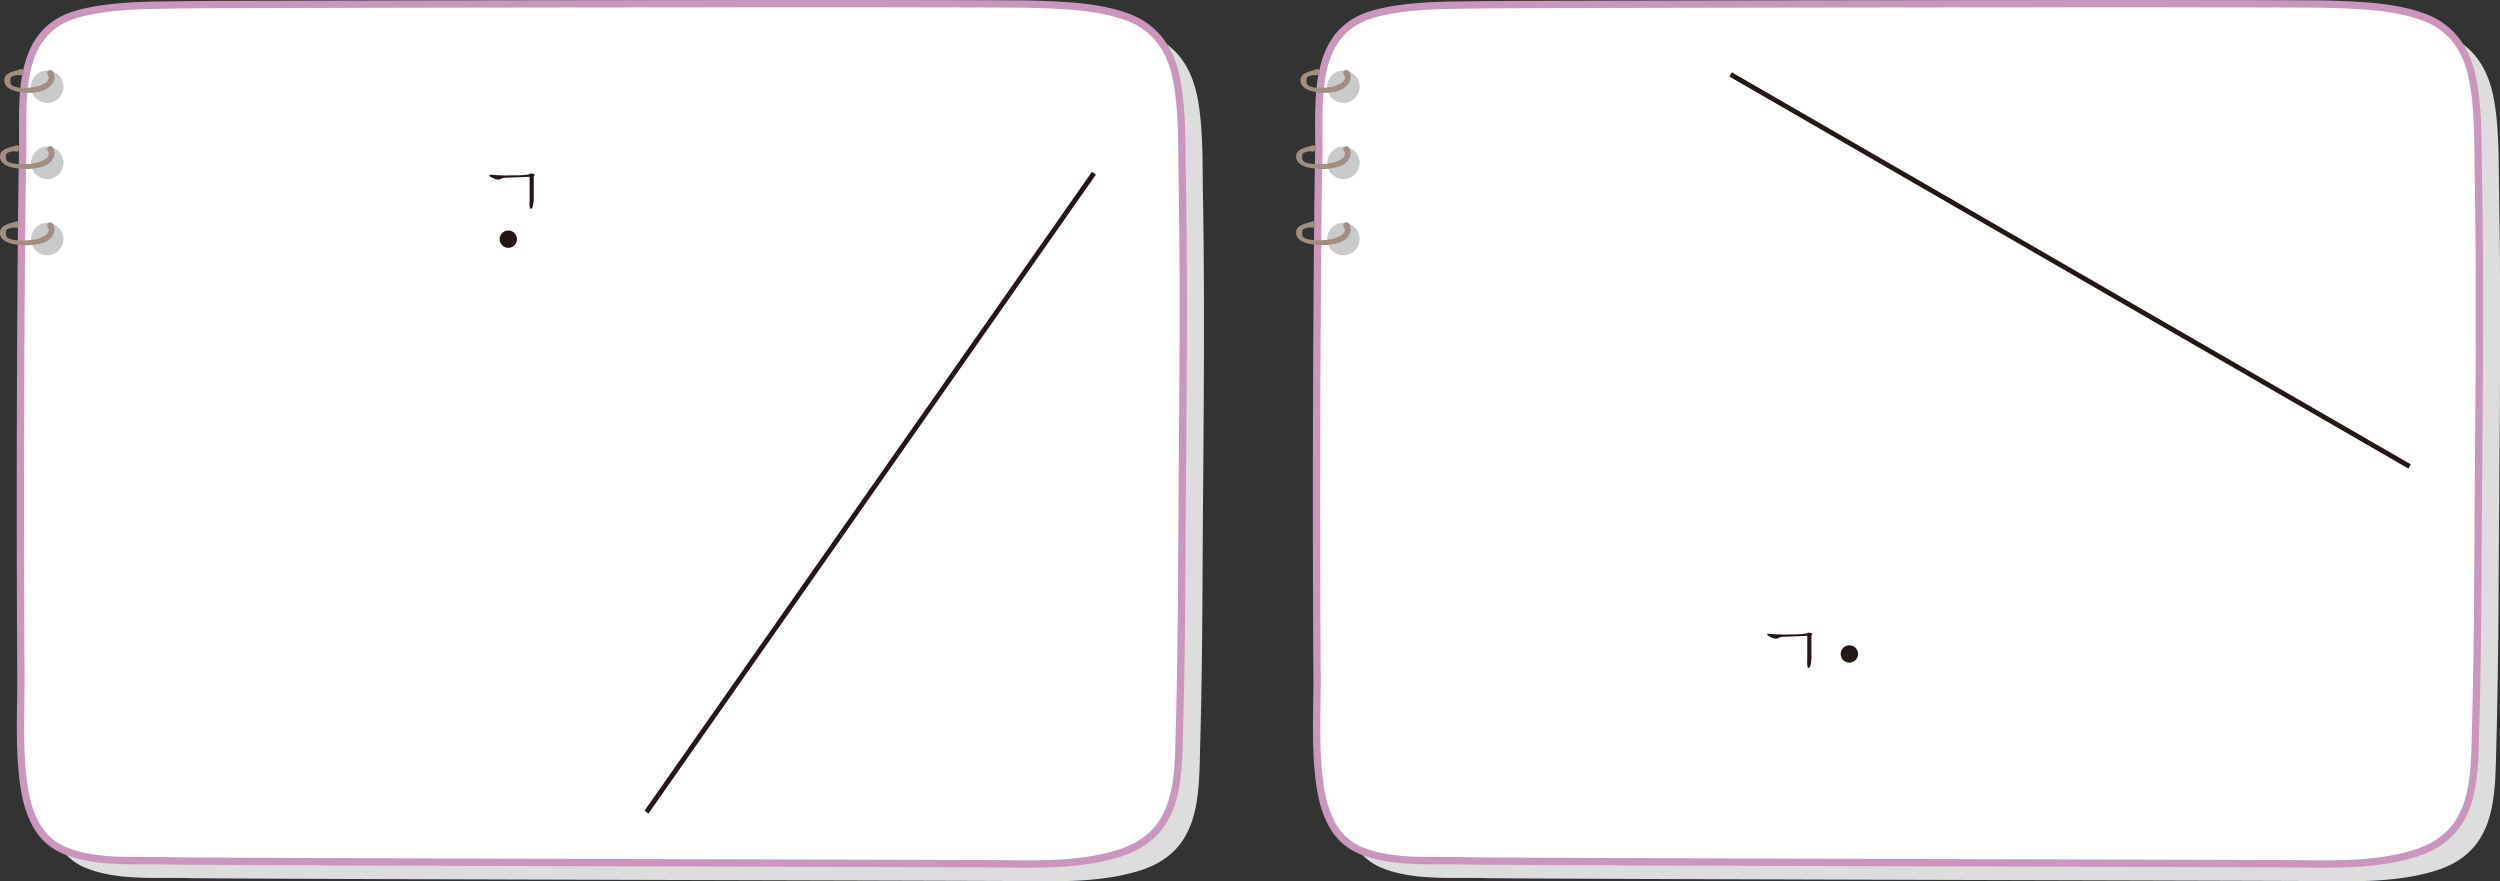 <svg xmlns="http://www.w3.org/2000/svg" xmlns:xlink="http://www.w3.org/1999/xlink" viewBox="0 0 410.06 144.57"><rect x="0" y="0" width="410.06" height="144.57" fill="#333333" stroke="none"/><defs><style>.cls-1,.cls-4,.cls-8{fill:none;}.cls-2{fill:#dcdddd;}.cls-3{fill:#fff;}.cls-4{stroke:#cb96bd;stroke-linecap:round;stroke-width:1.2px;}.cls-4,.cls-8{stroke-linejoin:round;}.cls-5{fill:#c9caca;}.cls-6{fill:#a28d81;}.cls-7{clip-path:url(#clip-path);}.cls-8{stroke:#231815;stroke-width:0.8px;}.cls-9{fill:#231815;}.cls-10{clip-path:url(#clip-path-2);}</style><clipPath id="clip-path"><path class="cls-1" d="M11.34,2.44s-5.67,0-5.67,5.67v130.4s0,5.67,5.67,5.67H184.25s5.67,0,5.67-5.67V8.11s0-5.67-5.67-5.67Z"/></clipPath><clipPath id="clip-path-2"><path class="cls-1" d="M225.07,2.44s-5.67,0-5.67,5.67v130.4s0,5.67,5.67,5.67H398s5.67,0,5.67-5.67V8.11s0-5.67-5.67-5.67Z"/></clipPath></defs><title>자산 1</title><g id="레이어_2" data-name="레이어 2"><g id="레이어_1-2" data-name="레이어 1"><path class="cls-2" d="M15.48,5.32C5.81,8.51,7.26,19.77,7.11,28,7,37.11,6.88,46.24,6.83,55.36q-.17,29.51,0,59c0,4.86-.25,9.88.2,14.74.3,3.25.83,6.74,2.61,9.54a9.31,9.31,0,0,0,4.1,3.58c5.19,2.27,11.69,1.67,17.23,1.81,6,.16,132.53.42,138.57.5,5.69.08,11.69,0,17.18-1.66,10.4-3.12,9.91-12.37,10.15-21.19.26-9.3.34-18.61.38-27.91.11-20.64.42-41.3.06-61.94-.09-5.17.06-11-.93-16-1-4.84-3.43-8.5-8.12-10.21-4.9-1.8-10.52-1.89-15.67-2.06-6.18-.21-131.93,0-138.12.08-5.76.1-12,0-17.58,1.32-.47.11-.94.24-1.39.39Z"/><path class="cls-3" d="M12.08,2.49C2.41,5.67,3.86,16.94,3.71,25.16c-.16,9.12-.23,18.24-.28,27.36q-.17,29.52,0,59c0,4.87-.25,9.89.19,14.74.3,3.26.84,6.74,2.62,9.55a9.25,9.25,0,0,0,4.09,3.57c5.2,2.28,11.69,1.67,17.24,1.82,6,.16,132.53.42,138.57.5,5.69.07,11.68,0,17.18-1.67,10.4-3.11,9.91-12.37,10.15-21.18.26-9.3.33-18.61.38-27.91.11-20.65.42-41.3.06-61.95-.09-5.16.06-10.94-.94-16-.94-4.85-3.42-8.5-8.11-10.22C179.94,1,174.32.86,169.17.69,163,.49,37.24.68,31.05.78,25.29.88,19.1.73,13.46,2.09c-.47.12-.93.25-1.38.4Z"/><path class="cls-4" d="M12.08,2.49C2.41,5.67,3.86,16.94,3.71,25.16c-.16,9.12-.23,18.24-.28,27.36q-.17,29.52,0,59c0,4.87-.25,9.89.19,14.74.3,3.26.84,6.74,2.62,9.55a9.25,9.25,0,0,0,4.09,3.57c5.2,2.28,11.69,1.67,17.24,1.82,6,.16,132.53.42,138.57.5,5.69.07,11.68,0,17.18-1.67,10.4-3.11,9.91-12.37,10.15-21.18.26-9.3.33-18.61.38-27.91.11-20.65.42-41.3.06-61.95-.09-5.16.06-10.94-.94-16-.94-4.85-3.42-8.5-8.11-10.22C179.94,1,174.32.86,169.17.69,163,.49,37.24.68,31.05.78,25.29.88,19.1.73,13.46,2.09c-.47.12-.93.25-1.38.4Z"/><path class="cls-5" d="M7.75,36.55A2.66,2.66,0,1,1,5.09,39.2a2.65,2.65,0,0,1,2.66-2.65"/><path class="cls-5" d="M7.75,24.06a2.66,2.66,0,1,1-2.66,2.65,2.65,2.65,0,0,1,2.66-2.65"/><path class="cls-5" d="M7.75,11.57a2.66,2.66,0,1,1-2.66,2.65,2.65,2.65,0,0,1,2.66-2.65"/><path class="cls-6" d="M2.57,36.37C1.75,36.63.14,36.85,0,38c-.17,1.48,1.61,2,2.74,2.12a9.33,9.33,0,0,0,4.63-.41c1.11-.46,2.05-1.83,1.29-3-.36-.52-1.2,0-.85.5.77,1.18-1.13,1.8-1.77,2a10.41,10.41,0,0,1-2,.22,7.06,7.06,0,0,1-2.24-.19c-.75-.14-1-.67-.73-1.56a2.37,2.37,0,0,1,1.51-.33c.86.19.75-1.21,0-1"/><path class="cls-6" d="M2.57,23.88c-.82.27-2.43.49-2.56,1.6-.17,1.48,1.61,2,2.74,2.12a9.45,9.45,0,0,0,4.63-.4c1.11-.47,2.05-1.83,1.29-3-.36-.52-1.2,0-.85.5.77,1.18-1.13,1.8-1.77,2a10.41,10.41,0,0,1-2,.21,7.06,7.06,0,0,1-2.24-.18c-.75-.15-1-.67-.73-1.57a2.3,2.3,0,0,1,1.51-.32c.86.18.75-1.21,0-1"/><path class="cls-6" d="M3.28,11.39c-.82.27-2.43.49-2.56,1.6-.17,1.48,1.61,2,2.73,2.13a6.94,6.94,0,0,0,3.93-.41c1.1-.47,2.05-1.83,1.29-3-.36-.52-1.2,0-.85.49.77,1.19-1.13,1.8-1.77,2a10.41,10.41,0,0,1-2,.21,3.35,3.35,0,0,1-1.53-.18c-.75-.15-1-.67-.73-1.56a2.31,2.31,0,0,1,1.51-.33c.86.18.75-1.21,0-1"/><g class="cls-7"><line class="cls-8" x1="106.04" y1="133.21" x2="179.43" y2="28.41"/><path class="cls-9" d="M84.79,39.22a1.42,1.42,0,1,1-1.41-1.41,1.41,1.41,0,0,1,1.41,1.41"/><path class="cls-9" d="M83,29.15a2.1,2.1,0,0,0-1,.26c-.28.16-.78,0-1.51-.39a.52.52,0,0,1-.22-.25c0-.09.21-.12.72-.08a23,23,0,0,0,3,.07,18.56,18.56,0,0,0,2.57-.12,1.68,1.68,0,0,0,.4-.15.73.73,0,0,1,.37,0c.31.06.43.16.35.27a.67.67,0,0,0-.13.45v3a7,7,0,0,1-.13,1.5c-.08.36-.21.54-.36.54s-.15-.15-.19-.43,0-.69,0-1.22v-3.6Z"/></g><path class="cls-2" d="M228.08,5.32c-9.67,3.19-8.22,14.45-8.37,22.67-.16,9.12-.23,18.25-.28,27.37q-.17,29.51,0,59c0,4.86-.25,9.88.19,14.74.3,3.25.84,6.74,2.62,9.54a9.34,9.34,0,0,0,4.09,3.58c5.2,2.27,11.69,1.67,17.24,1.81,6,.16,132.53.42,138.57.5,5.69.08,11.68,0,17.18-1.66,10.4-3.12,9.91-12.37,10.15-21.19.26-9.3.33-18.61.38-27.91.11-20.64.42-41.3.06-61.94-.09-5.17.06-11-.94-16C408,11,405.53,7.3,400.84,5.59c-4.9-1.8-10.52-1.89-15.67-2.06-6.18-.21-131.93,0-138.12.08-5.76.1-12,0-17.59,1.32q-.71.17-1.38.39Z"/><path class="cls-3" d="M224.68,2.49c-9.67,3.18-8.22,14.45-8.37,22.67-.16,9.12-.23,18.24-.28,27.36q-.18,29.52,0,59c0,4.87-.25,9.89.19,14.74.3,3.26.84,6.74,2.62,9.55a9.25,9.25,0,0,0,4.09,3.57c5.2,2.28,11.69,1.67,17.24,1.82,6,.16,132.53.42,138.57.5,5.69.07,11.68,0,17.18-1.67,10.4-3.11,9.91-12.37,10.15-21.18.26-9.3.33-18.61.38-27.91.11-20.65.42-41.3.06-61.95-.09-5.16.06-10.94-.94-16-.94-4.85-3.42-8.5-8.11-10.22C392.54,1,386.92.86,381.77.69c-6.19-.2-131.94,0-138.12.09-5.76.1-12-.05-17.59,1.31-.47.12-.93.25-1.38.4Z"/><path class="cls-4" d="M224.68,2.49c-9.67,3.18-8.22,14.45-8.37,22.67-.16,9.12-.23,18.24-.28,27.36q-.18,29.52,0,59c0,4.87-.25,9.89.19,14.74.3,3.26.84,6.74,2.62,9.55a9.25,9.25,0,0,0,4.09,3.57c5.2,2.28,11.69,1.67,17.24,1.82,6,.16,132.53.42,138.57.5,5.69.07,11.68,0,17.18-1.67,10.4-3.11,9.91-12.37,10.15-21.18.26-9.3.33-18.61.38-27.91.11-20.65.42-41.3.06-61.95-.09-5.16.06-10.94-.94-16-.94-4.85-3.42-8.5-8.11-10.22C392.54,1,386.92.86,381.77.69c-6.19-.2-131.94,0-138.12.09-5.76.1-12-.05-17.59,1.31-.47.12-.93.25-1.38.4Z"/><path class="cls-5" d="M220.35,36.55a2.66,2.66,0,1,1-2.66,2.65,2.65,2.65,0,0,1,2.66-2.65"/><path class="cls-5" d="M220.35,24.06a2.66,2.66,0,1,1-2.66,2.65,2.65,2.65,0,0,1,2.66-2.65"/><path class="cls-5" d="M220.35,11.57a2.66,2.66,0,1,1-2.66,2.65,2.65,2.65,0,0,1,2.66-2.65"/><path class="cls-6" d="M215.17,36.37c-.82.26-2.43.48-2.56,1.6-.17,1.48,1.61,2,2.73,2.12a9.36,9.36,0,0,0,4.64-.41c1.1-.46,2.05-1.83,1.28-3-.35-.52-1.2,0-.85.5.78,1.18-1.12,1.8-1.76,2a10.59,10.59,0,0,1-2,.22,7,7,0,0,1-2.24-.19c-.75-.14-1-.67-.73-1.56a2.37,2.37,0,0,1,1.51-.33c.86.19.75-1.21,0-1"/><path class="cls-6" d="M215.17,23.88c-.82.27-2.43.49-2.56,1.6-.17,1.48,1.61,2,2.73,2.12a9.48,9.48,0,0,0,4.64-.4c1.1-.47,2.05-1.83,1.28-3-.35-.52-1.2,0-.85.5.78,1.18-1.12,1.8-1.76,2a10.57,10.57,0,0,1-2,.21,7,7,0,0,1-2.24-.18c-.75-.15-1-.67-.73-1.57a2.3,2.3,0,0,1,1.51-.32c.86.18.75-1.21,0-1"/><path class="cls-6" d="M215.87,11.39c-.81.27-2.43.49-2.55,1.6-.17,1.48,1.61,2,2.73,2.13a7,7,0,0,0,3.93-.41c1.1-.47,2.05-1.83,1.29-3-.36-.52-1.21,0-.86.49.78,1.19-1.12,1.8-1.76,2a10.57,10.57,0,0,1-2,.21,3.33,3.33,0,0,1-1.53-.18c-.75-.15-1-.67-.73-1.56a2.3,2.3,0,0,1,1.5-.33c.86.18.75-1.21,0-1"/><g class="cls-10"><line class="cls-8" x1="283.86" y1="12.21" x2="395.23" y2="76.51"/><path class="cls-9" d="M304.76,107.27a1.42,1.42,0,1,1-1.42-1.42,1.42,1.42,0,0,1,1.42,1.42"/><path class="cls-9" d="M292.57,104.45a2,2,0,0,0-1,.26c-.28.15-.78,0-1.51-.39a.57.57,0,0,1-.22-.25c0-.1.21-.12.72-.08a25,25,0,0,0,3,.07,20.42,20.42,0,0,0,2.57-.12,1.68,1.68,0,0,0,.4-.15.81.81,0,0,1,.37,0c.31.07.43.16.35.27a.69.69,0,0,0-.13.45v3a7.16,7.16,0,0,1-.13,1.5c-.08.35-.21.54-.36.54s-.15-.15-.19-.43,0-.7,0-1.22v-3.61Z"/></g></g></g></svg>